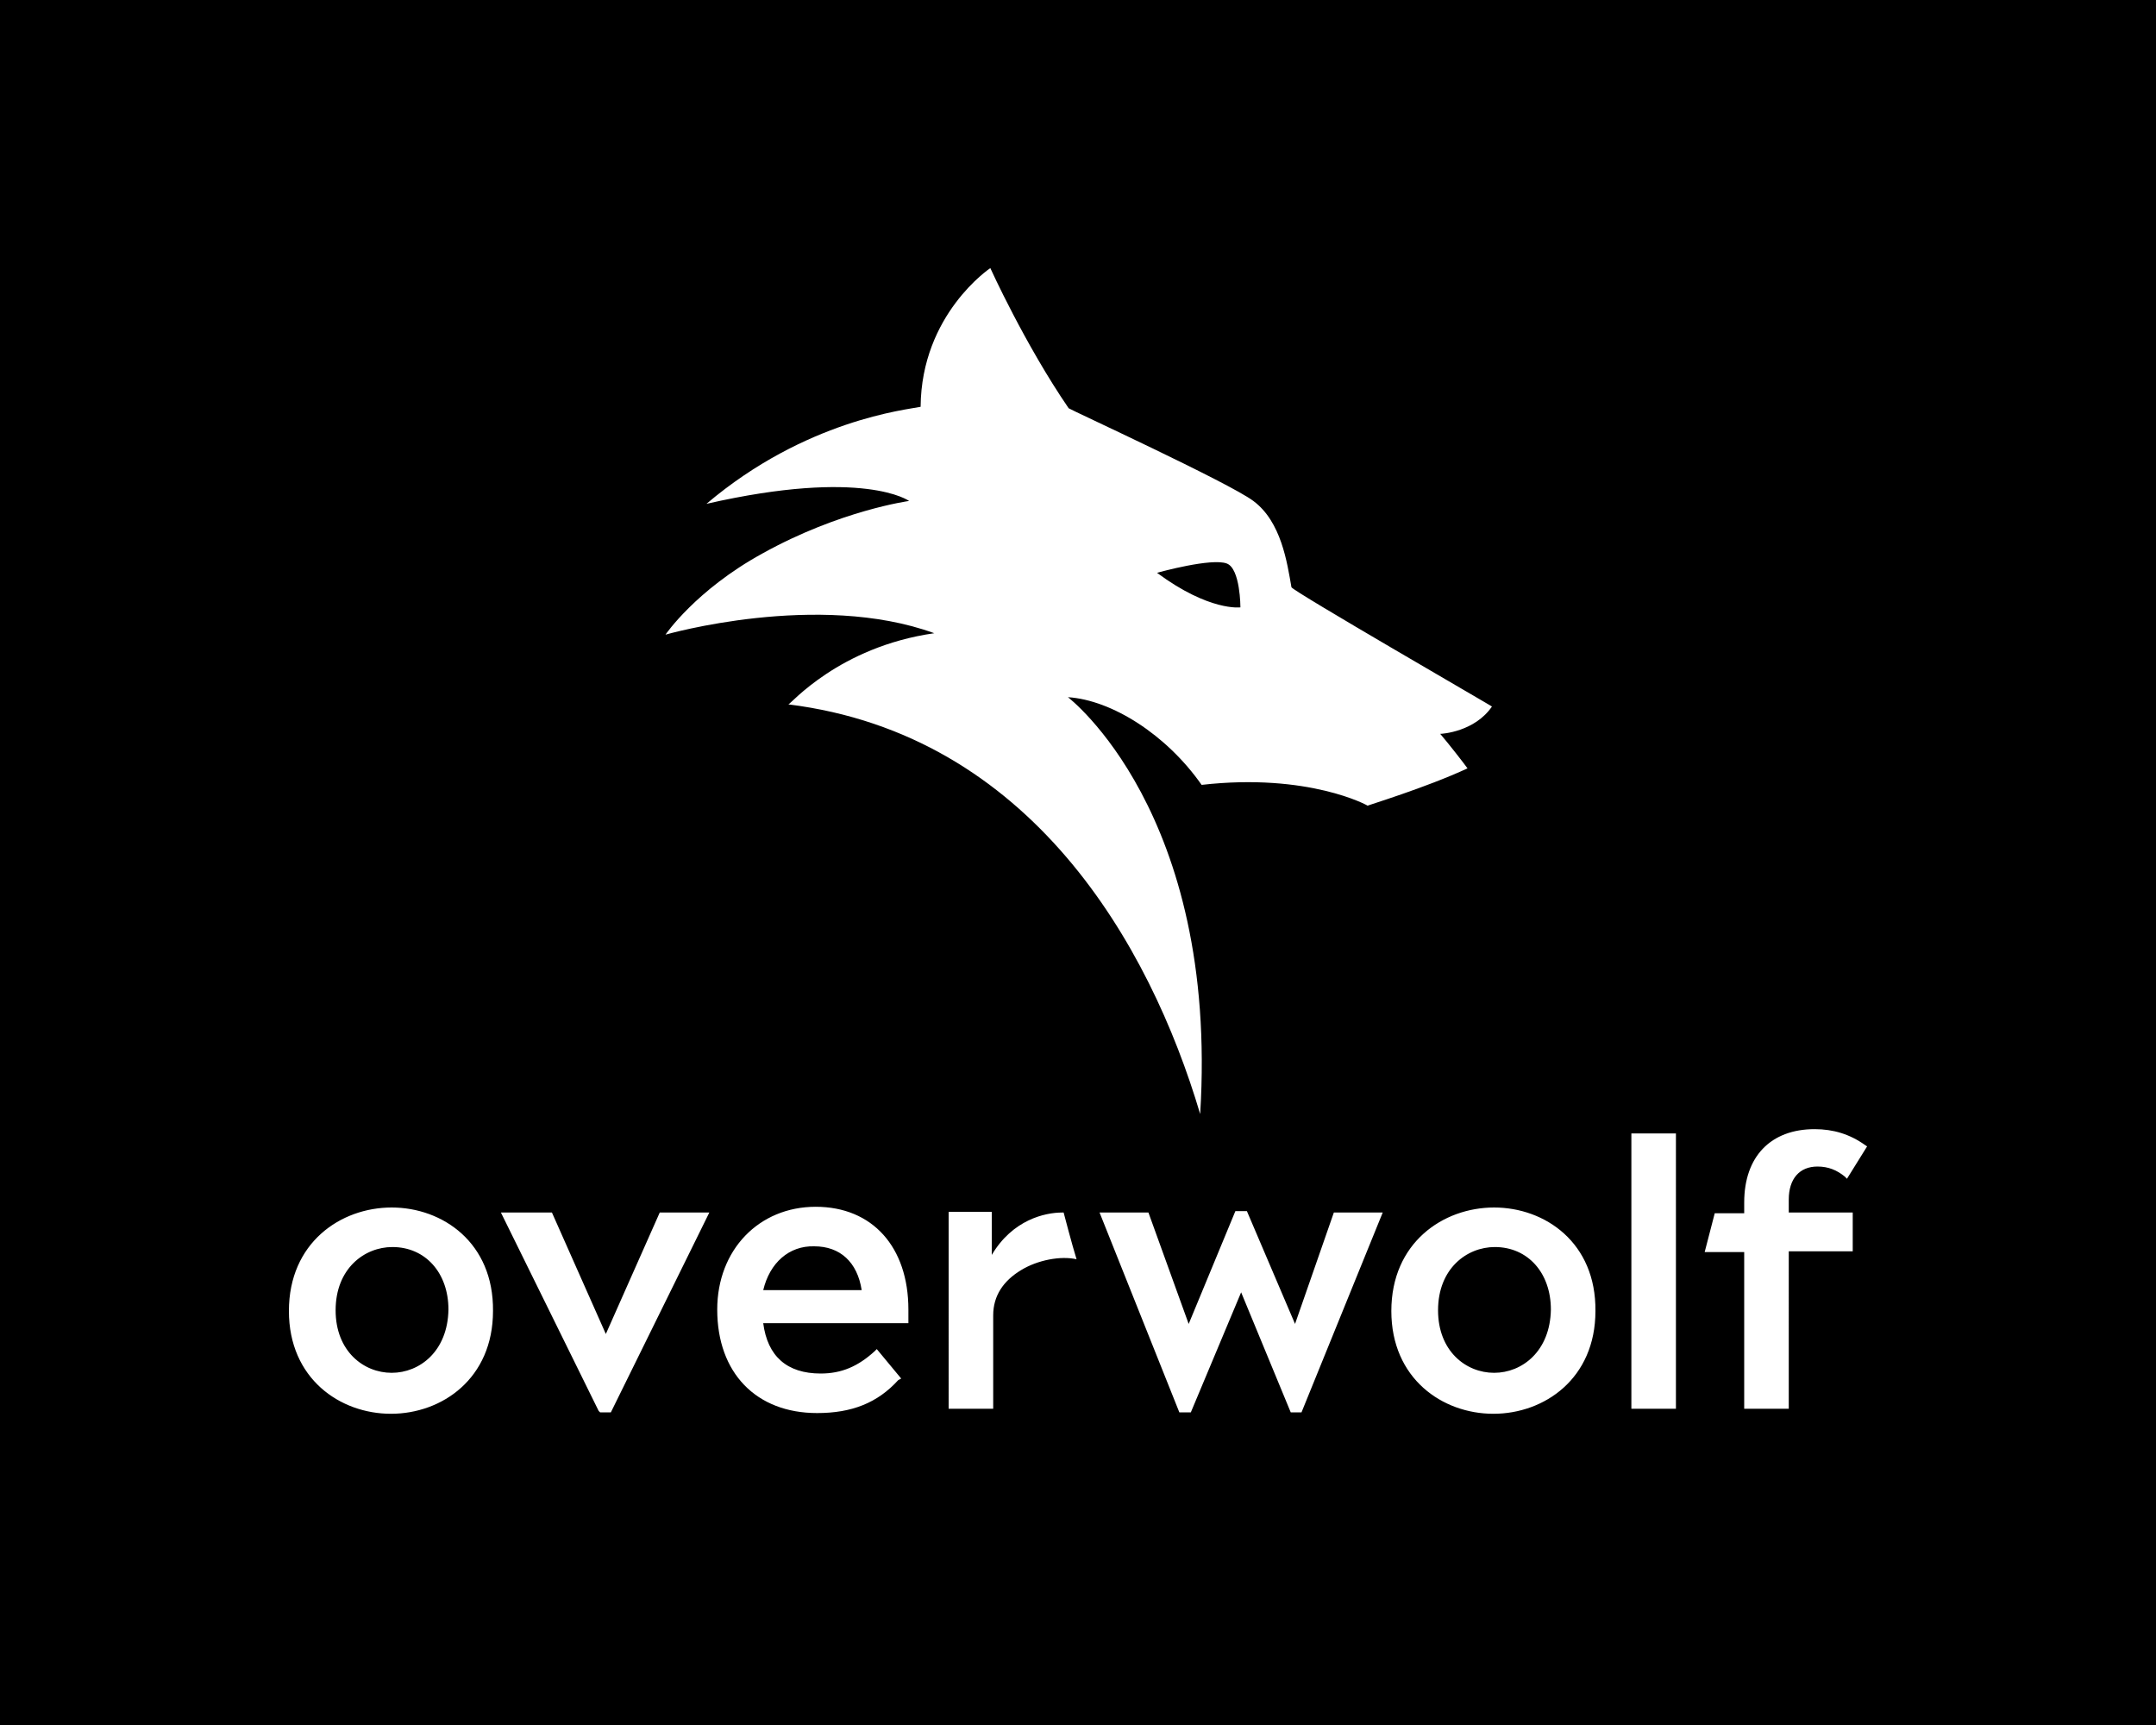 <svg xmlns="http://www.w3.org/2000/svg" viewBox="0 0 300 240"><path d="M0 0h300v240H0z"/><path d="M54.5 168c-7.1 0-14.3 4.9-14.3 14.4 0 9.4 7.1 14.3 14.2 14.3s14.2-4.9 14.2-14.3c.1-9.5-7-14.4-14.1-14.4zm0 23c-3.9 0-7.8-3-7.8-8.7 0-5.8 4-8.8 7.9-8.8 4.6 0 7.8 3.6 7.8 8.7-.1 5.8-4 8.8-7.9 8.8zm153.4-23c-7.1 0-14.3 4.9-14.3 14.4 0 9.4 7.1 14.3 14.2 14.3s14.2-4.9 14.2-14.3c.1-9.5-7-14.4-14.1-14.4zm0 23c-3.9 0-7.8-3-7.8-8.7 0-5.8 4-8.8 7.9-8.8 4.6 0 7.8 3.6 7.8 8.7-.1 5.8-4 8.8-7.9 8.8zM85 196.5h-1.5l-.2-.2-13.6-27.6h7.1l7.5 16.9 7.5-16.9h6.9zm28.7.1c-8.5 0-13.9-5.6-13.9-14.4 0-8.3 5.8-14.3 13.7-14.3 7.9 0 12.9 5.6 12.9 14.3v1.9h-20.2c.6 4.6 3.3 7 8 7 2.9 0 5.2-1 7.5-3.1l.3-.3 3.4 4.1-.4.2c-2.9 3.2-6.5 4.6-11.3 4.6zm-7.5-17.1h13.7c-.6-3.9-3-6.1-6.6-6.1-3.5-.1-6.2 2.3-7.1 6.1zm74.9 17h-1.5l-6.9-16.7-7 16.7h-1.6L153 168.7h6.8l5.6 15.5 6.5-15.7h1.6l6.7 15.7 5.4-15.5h6.8zM148 168.7h-.2c-2.4 0-6.9 1-9.8 5.9v-6h-6V196h6.2v-13c0-2.7 1.4-4.8 3.9-6.3 2.3-1.4 5.5-2 7.7-1.5-.6-1.9-1.8-6.5-1.8-6.5zM248.9 196h-6.2v-21.8h-5.5l1.4-5.4h4.1v-1.5c0-6.4 3.7-10.2 9.8-10.2 2.6 0 4.9.7 7 2.2l.3.2-2.8 4.5-.3-.3c-1.1-.9-2.3-1.4-3.8-1.4-2.5 0-4 1.7-4 4.6v1.8h8.9v5.4h-8.9V196zm-15.7 0H227v-38.3h6.2V196zm-25.6-97.7c.1 0-27.8-16.1-27.9-16.6-.6-3.4-1.4-9.1-5.3-12-3.3-2.5-25.7-12.8-25.7-12.9-6.1-8.9-10.9-19.5-10.9-19.5s-9.6 6.4-9.7 19.3c-1.9.4-16 1.8-29.8 13.5 21.9-5 28.2-.4 28.2-.4s-9.6 1.3-20.4 7.3c-9.3 5.1-13.5 11.3-13.5 11.3s21.2-6.1 37.4-.2C116.7 90 110 98 109.7 98c33.7 4.2 50.3 33.4 57.3 57 2.6-42-18.4-58-18.4-58 6.1.4 13.7 5.2 18.6 12.2 14.9-1.7 23.2 2.9 23.1 2.9-.2 0 8.1-2.5 13.9-5.2-.5-.7-2.6-3.4-3.8-4.8.3 0 4.8-.3 7.2-3.8zM161 79.7c.3-.1 7.6-2.1 9.7-1.3 1.9.7 1.9 6.1 1.9 6.1s-4.3.6-11.6-4.8z" fill="#fff"/></svg>